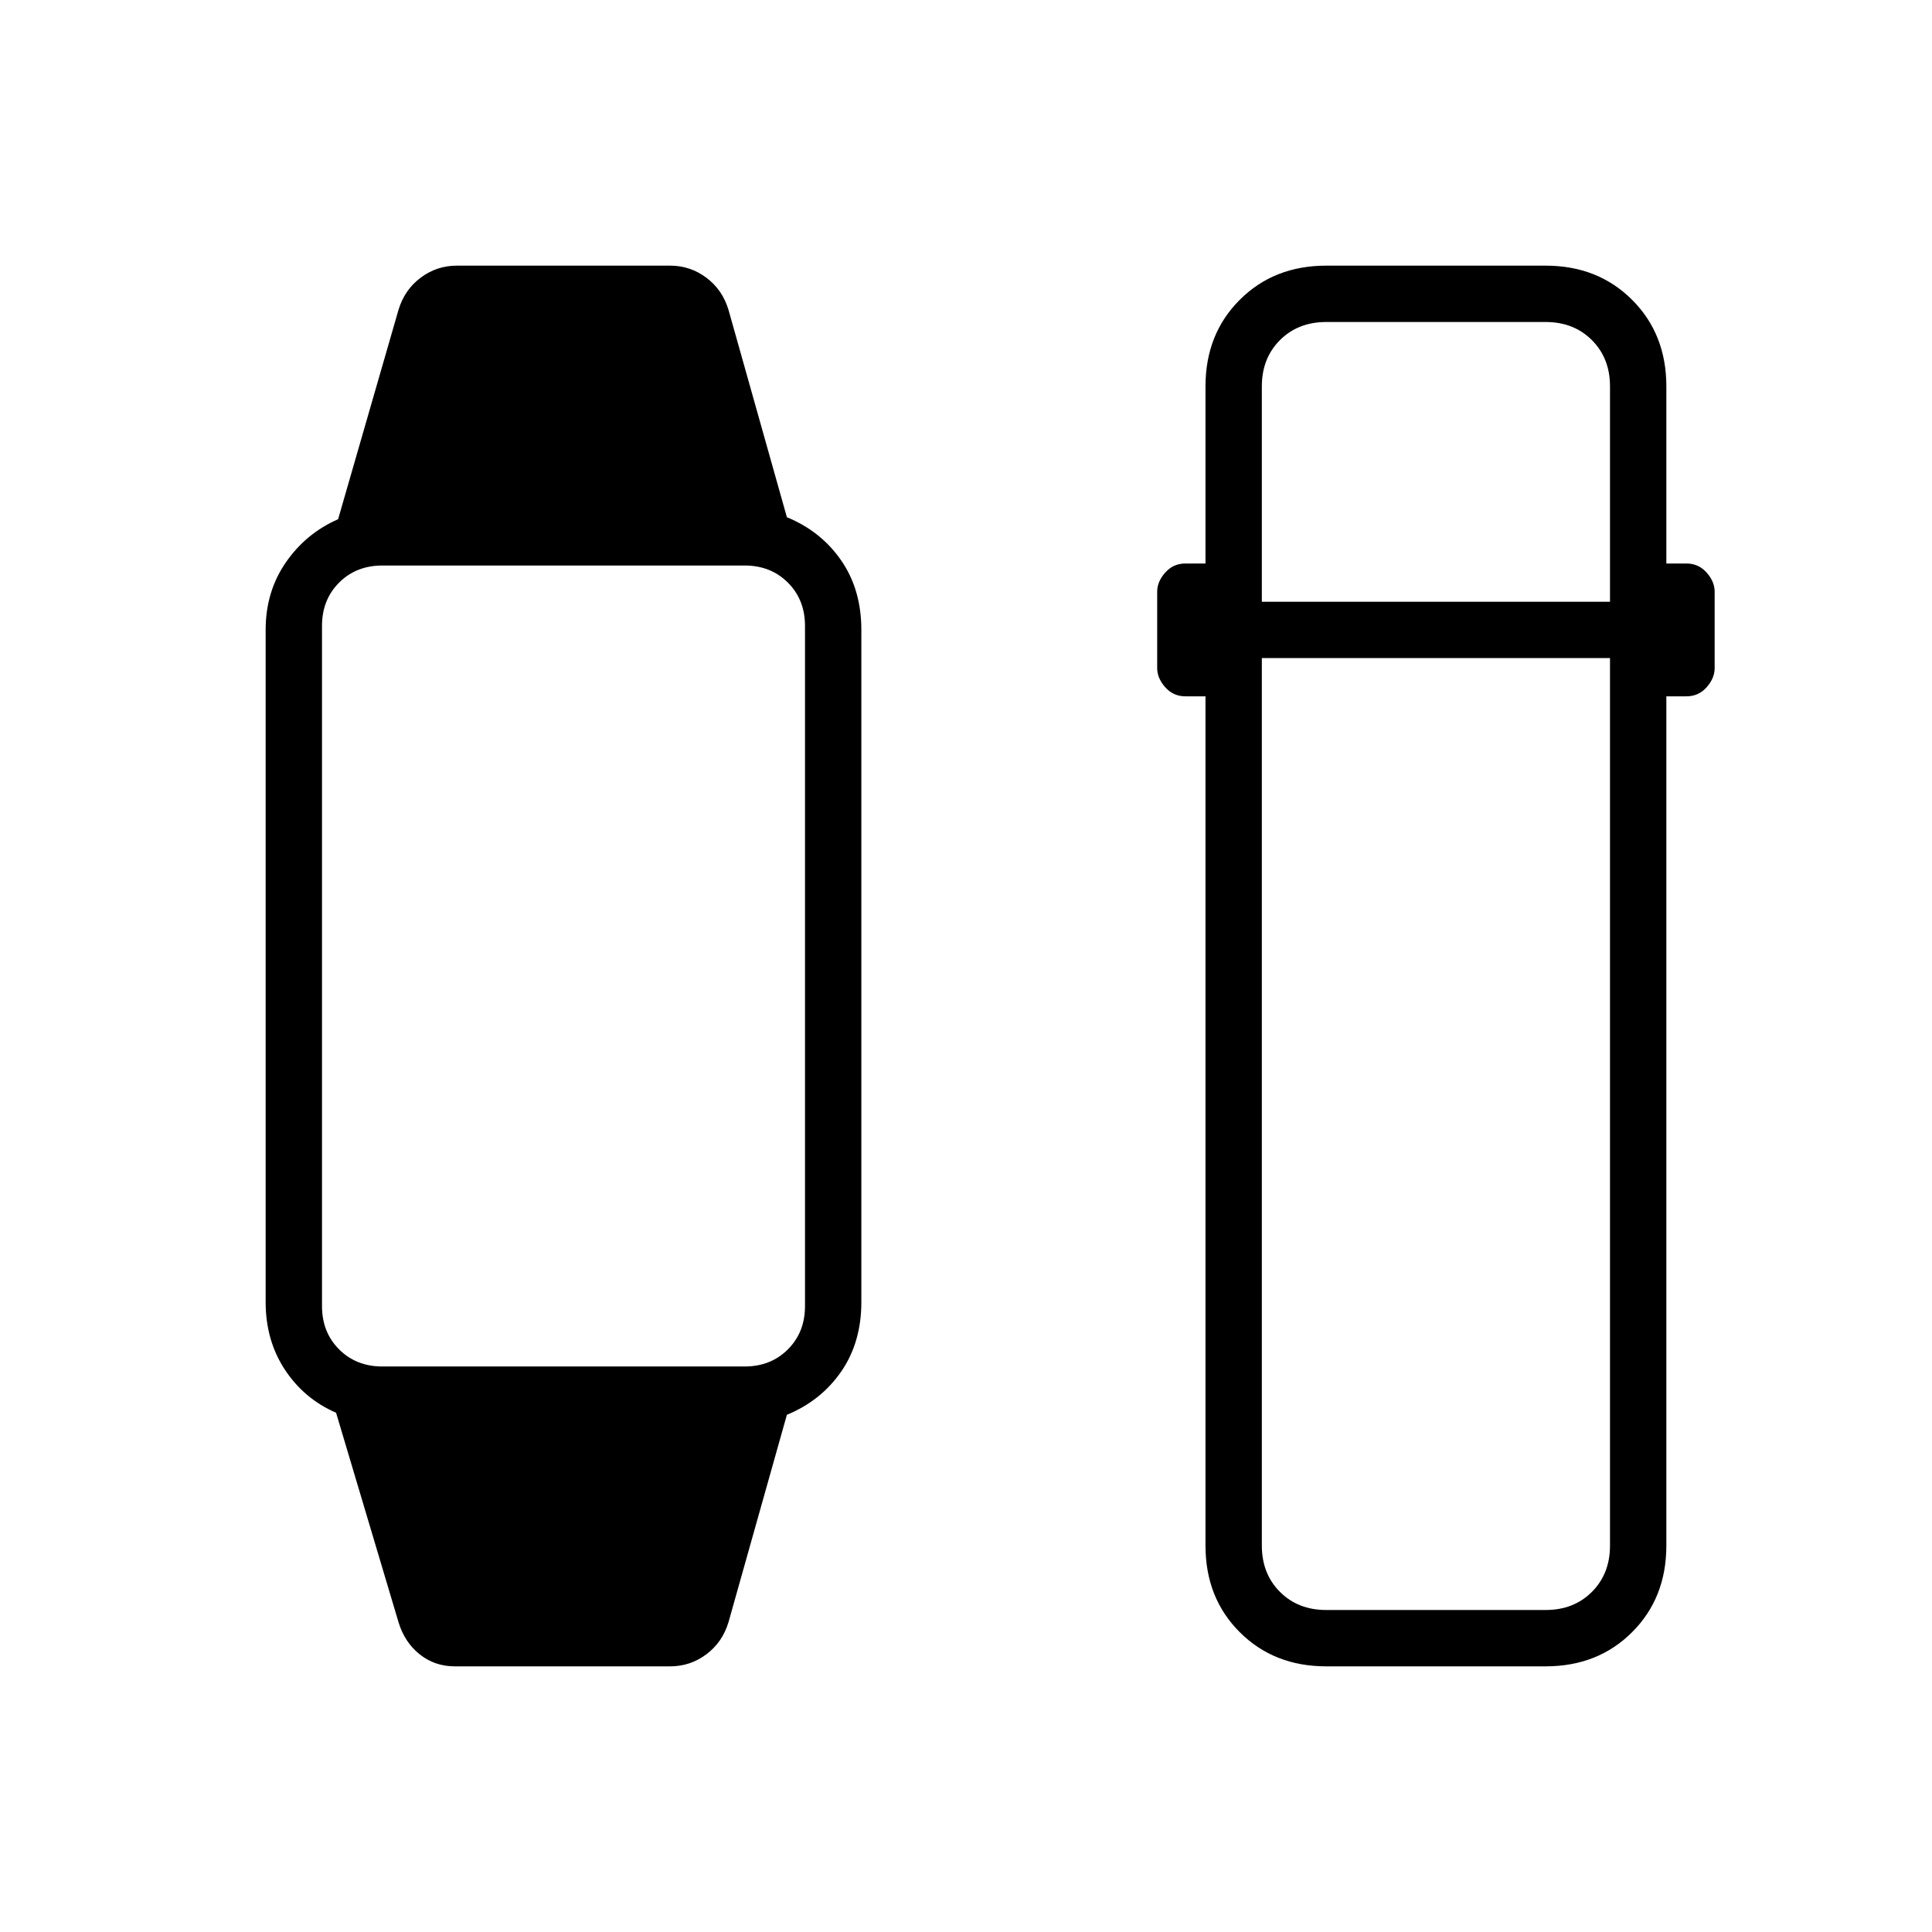<svg xmlns="http://www.w3.org/2000/svg" height="24" viewBox="0 -960 960 960" width="24"><path d="m198-154-31-104q-16-7-25.5-21.5T132-313v-334q0-19 10-33.5t26-21.5l30-104q3-10 11-16t18-6h106q10 0 18 6t11 16l29 103q17 7 27 21.5t10 34.5v334q0 20-10 34.5T391-257l-29 103q-3 10-11 16t-18 6H226q-10 0-17.5-6T198-154Zm-8-127h180q13 0 21.5-8.5T400-311v-338q0-13-8.5-21.5T370-679H190q-13 0-21.5 8.5T160-649v338q0 13 8.5 21.5T190-281Zm469 149q-26 0-43-17t-17-43v-422h-10q-6 0-10-4.5t-4-9.5v-38q0-5 4-9.5t10-4.5h10v-88q0-26 17-43t43-17h109q26 0 43 17t17 43v88h10q6 0 10 4.5t4 9.5v38q0 5-4 9.5t-10 4.5h-10v422q0 26-17 43t-43 17H659Zm-32-501v441q0 14 9 23t23 9h109q14 0 23-9t9-23v-441H627Zm0-28h173v-107q0-14-9-23t-23-9H659q-14 0-23 9t-9 23v107Z"/></svg>